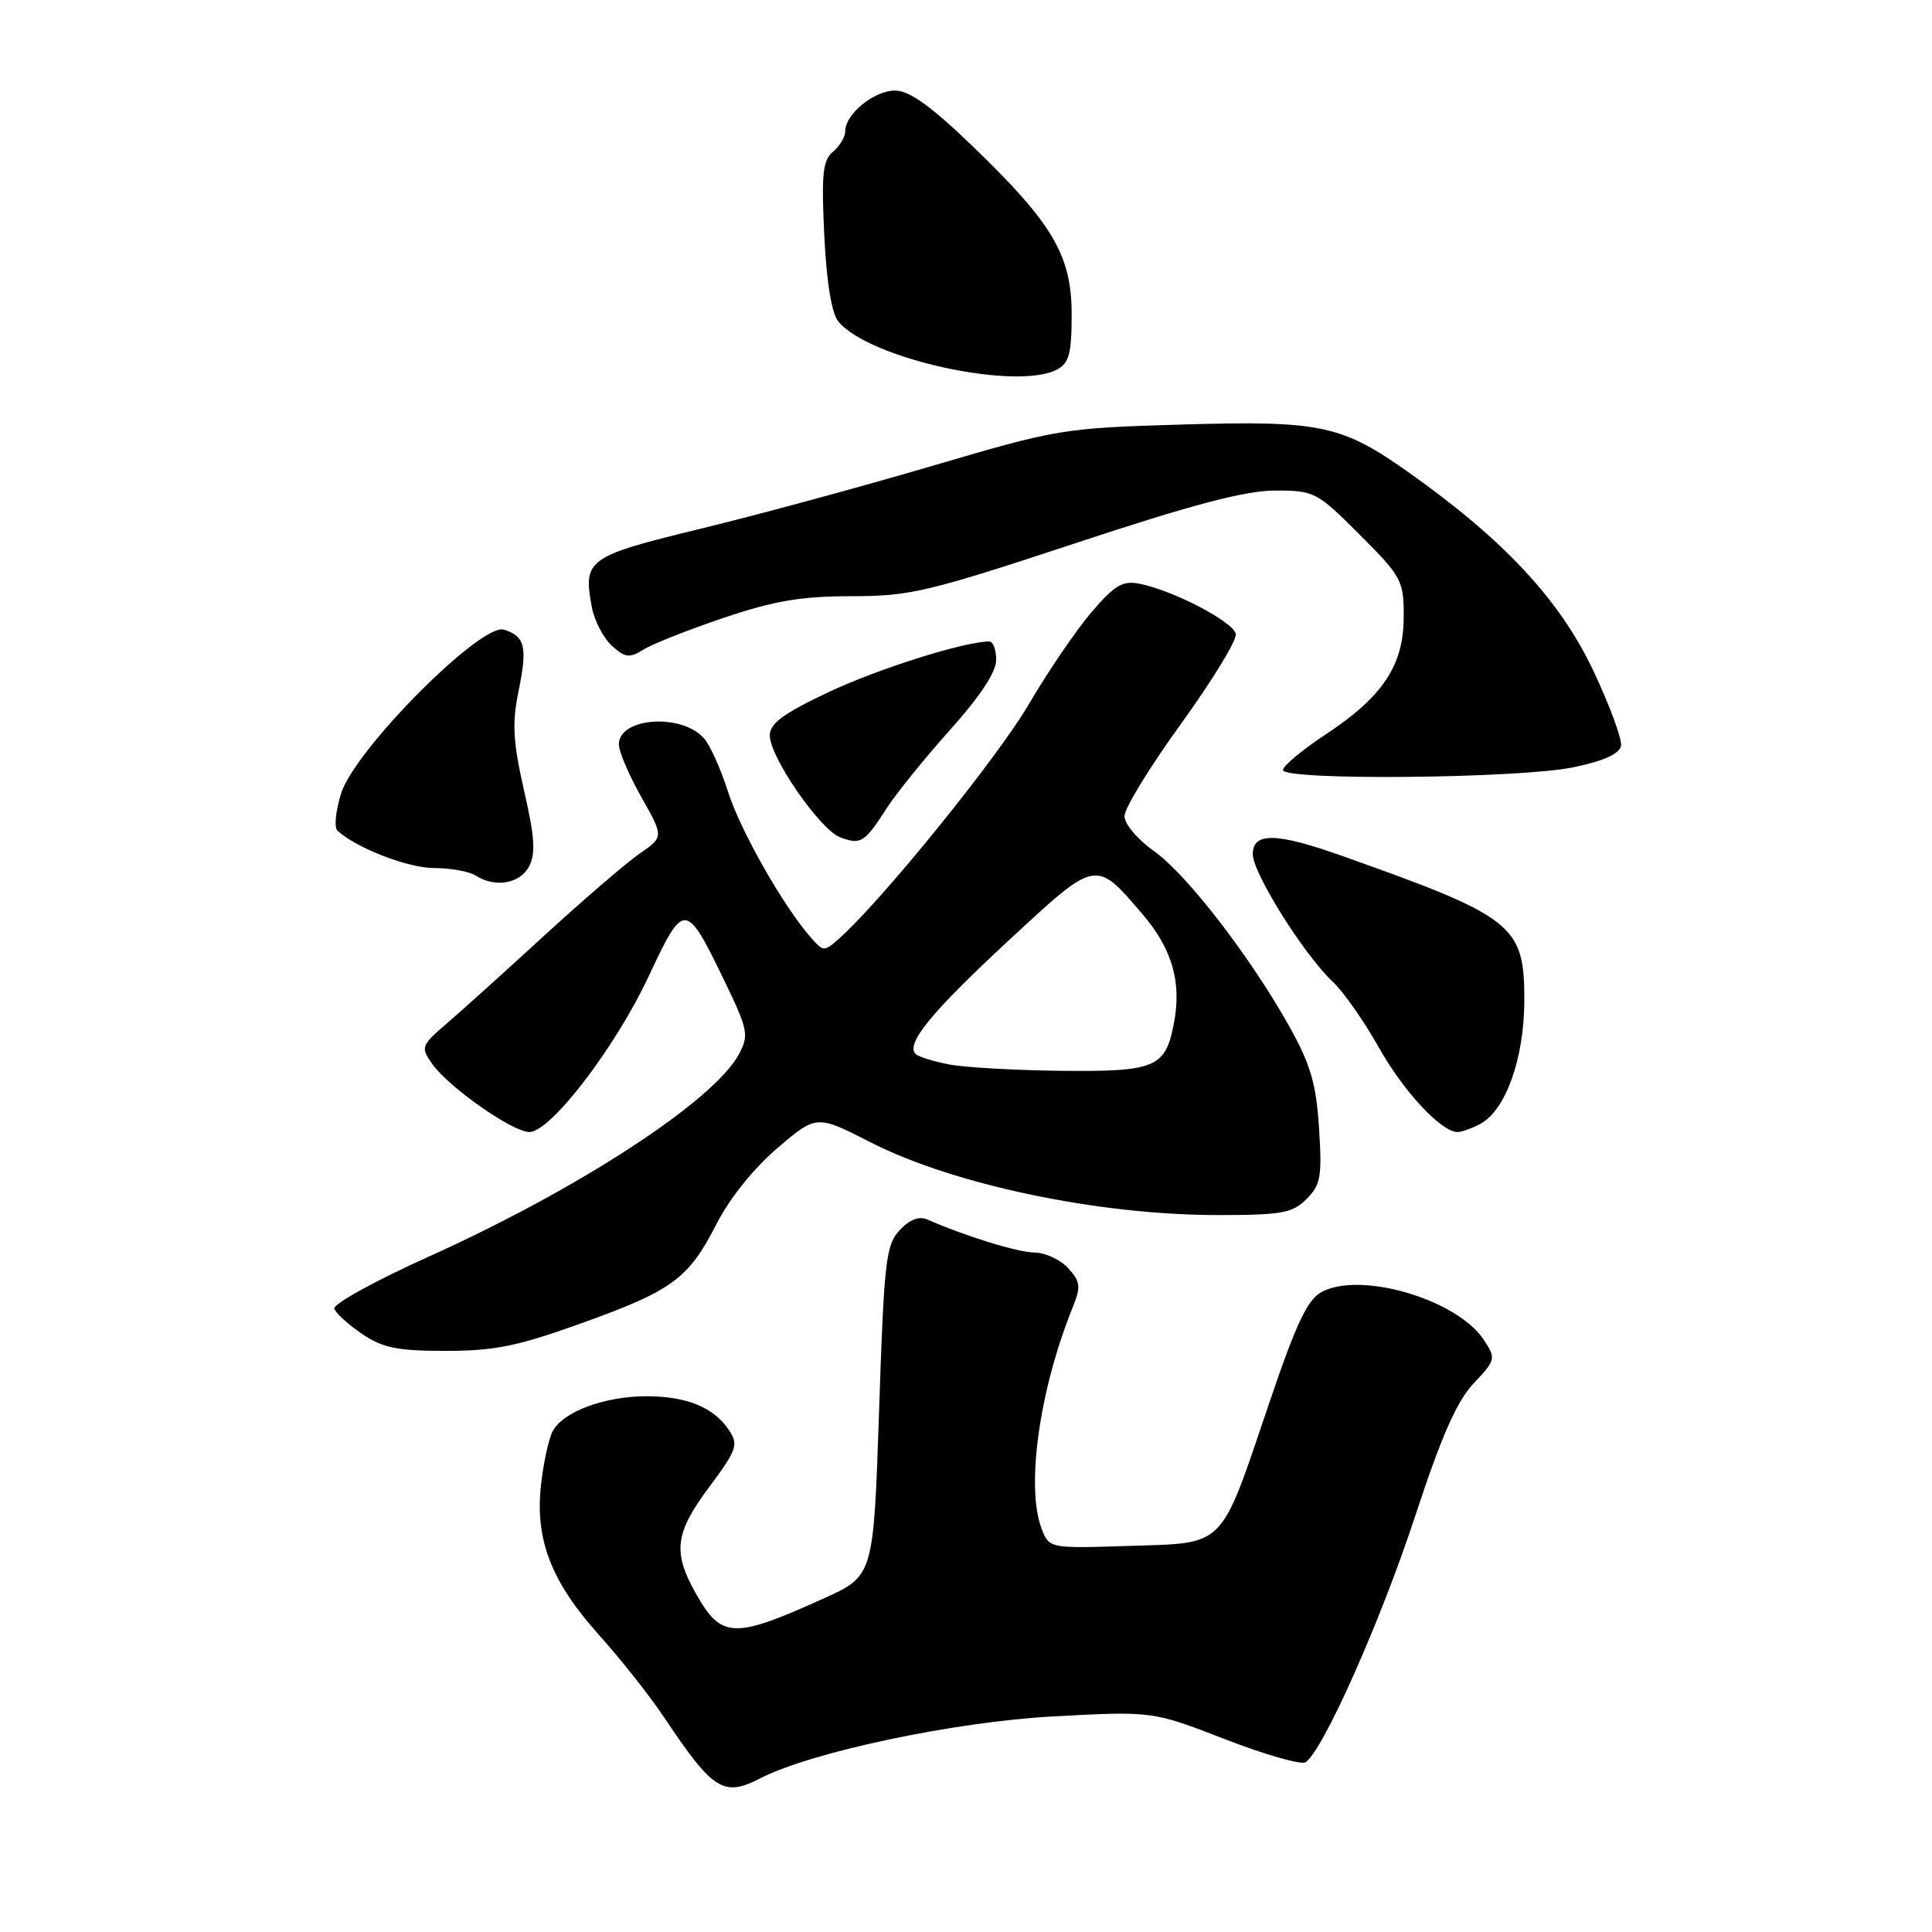 <?xml version="1.0" encoding="UTF-8" standalone="no"?>
<!DOCTYPE svg PUBLIC "-//W3C//DTD SVG 1.1//EN" "http://www.w3.org/Graphics/SVG/1.1/DTD/svg11.dtd" >
<svg xmlns="http://www.w3.org/2000/svg" xmlns:xlink="http://www.w3.org/1999/xlink" version="1.1" viewBox="0 0 256 256">
 <g >
 <path fill="currentColor"
d=" M 100.80 235.61 C 107.58 232.13 126.57 228.13 139.61 227.43 C 152.71 226.73 152.71 226.73 162.31 230.45 C 167.59 232.50 172.39 233.87 172.98 233.51 C 175.24 232.12 182.91 214.91 187.48 201.00 C 191.00 190.28 193.03 185.67 195.27 183.30 C 198.20 180.20 198.24 180.02 196.63 177.56 C 193.11 172.19 180.29 168.40 175.11 171.20 C 173.23 172.22 171.72 175.43 168.11 186.11 C 161.60 205.33 162.49 204.43 149.64 204.84 C 139.02 205.18 139.02 205.18 138.01 202.53 C 135.92 197.02 137.72 184.18 142.11 173.30 C 143.25 170.48 143.18 169.86 141.55 168.05 C 140.52 166.92 138.52 165.99 137.10 165.97 C 134.84 165.94 128.00 163.83 122.85 161.58 C 121.77 161.11 120.51 161.61 119.20 163.01 C 117.38 164.97 117.14 167.11 116.48 186.99 C 115.75 208.82 115.75 208.82 109.13 211.81 C 97.19 217.21 95.57 217.15 92.18 211.10 C 89.11 205.64 89.43 203.12 94.00 197.00 C 97.61 192.16 97.87 191.43 96.64 189.57 C 94.63 186.51 91.09 185.03 85.72 185.01 C 80.12 185.00 74.55 187.07 73.22 189.67 C 72.70 190.67 72.01 193.85 71.69 196.72 C 70.87 203.98 73.03 209.58 79.37 216.64 C 82.26 219.86 86.13 224.75 87.96 227.50 C 94.51 237.30 95.85 238.15 100.80 235.61 Z  M 76.95 175.37 C 89.13 171.00 91.22 169.46 94.96 162.15 C 96.71 158.74 99.91 154.76 103.03 152.11 C 108.20 147.71 108.20 147.71 115.35 151.36 C 126.36 156.98 145.54 161.00 161.31 161.00 C 169.85 161.00 171.25 160.75 173.12 158.88 C 175.00 157.00 175.19 155.92 174.78 149.50 C 174.41 143.64 173.66 141.07 170.91 136.13 C 165.73 126.84 157.24 115.82 152.89 112.76 C 150.72 111.23 149.00 109.19 149.00 108.14 C 149.00 107.10 152.38 101.58 156.51 95.88 C 160.64 90.17 163.90 84.83 163.75 84.01 C 163.46 82.41 155.50 78.25 151.03 77.36 C 148.75 76.90 147.72 77.51 144.62 81.13 C 142.59 83.50 138.83 89.03 136.26 93.42 C 132.12 100.47 116.86 119.32 111.22 124.33 C 109.23 126.11 109.11 126.11 107.53 124.33 C 103.92 120.28 98.16 110.19 96.50 105.00 C 95.53 101.97 94.10 98.76 93.31 97.86 C 90.36 94.47 82.00 95.05 82.00 98.64 C 82.00 99.58 83.34 102.71 84.98 105.62 C 87.96 110.89 87.96 110.89 84.73 113.13 C 82.95 114.36 77.30 119.22 72.16 123.93 C 67.03 128.64 61.21 133.89 59.24 135.58 C 55.79 138.55 55.72 138.76 57.26 140.96 C 59.42 144.04 67.91 150.00 70.14 150.00 C 72.96 150.00 81.50 138.85 85.94 129.39 C 90.64 119.36 90.86 119.37 95.96 129.91 C 99.12 136.45 99.26 137.15 97.93 139.65 C 94.64 145.84 76.75 157.53 56.72 166.55 C 49.69 169.72 44.10 172.81 44.30 173.41 C 44.49 174.01 46.15 175.51 47.97 176.75 C 50.71 178.61 52.66 179.00 59.07 179.00 C 65.49 179.00 68.62 178.37 76.95 175.37 Z  M 196.15 148.92 C 199.50 147.13 201.95 140.28 201.98 132.67 C 202.01 122.57 200.68 121.51 177.77 113.39 C 169.10 110.31 166.00 110.26 166.00 113.18 C 166.00 115.69 172.79 126.51 176.60 130.09 C 178.01 131.41 180.74 135.30 182.66 138.72 C 185.95 144.60 190.97 150.00 193.14 150.00 C 193.69 150.00 195.04 149.51 196.15 148.92 Z  M 70.09 114.83 C 71.00 113.12 70.87 110.98 69.44 104.75 C 67.98 98.33 67.84 95.88 68.69 91.68 C 69.92 85.72 69.59 84.32 66.78 83.43 C 63.78 82.48 47.01 99.33 45.20 105.13 C 44.48 107.42 44.26 109.63 44.70 110.05 C 47.15 112.34 54.00 115.00 57.49 115.02 C 59.69 115.02 62.17 115.47 63.00 116.00 C 65.57 117.66 68.87 117.12 70.09 114.83 Z  M 117.44 107.17 C 118.74 105.15 122.55 100.44 125.90 96.70 C 129.86 92.29 132.00 89.04 132.00 87.45 C 132.00 86.10 131.59 85.00 131.08 85.00 C 127.80 85.00 116.30 88.63 109.75 91.73 C 103.77 94.56 102.00 95.87 102.00 97.46 C 102.00 100.31 108.65 109.93 111.31 110.94 C 114.05 111.97 114.54 111.68 117.44 107.17 Z  M 208.49 101.67 C 212.49 100.84 214.59 99.89 214.79 98.83 C 214.96 97.96 213.28 93.43 211.07 88.76 C 206.65 79.47 199.36 71.63 186.89 62.76 C 177.79 56.28 175.07 55.70 156.42 56.26 C 140.88 56.72 140.09 56.85 123.50 61.74 C 114.15 64.49 100.31 68.25 92.75 70.08 C 77.82 73.71 77.24 74.13 78.42 80.45 C 78.76 82.25 79.96 84.55 81.08 85.57 C 82.84 87.16 83.40 87.23 85.25 86.08 C 86.42 85.34 91.21 83.45 95.88 81.87 C 102.58 79.61 106.16 79.00 112.81 79.00 C 120.57 79.00 122.94 78.44 142.43 72.00 C 158.03 66.84 165.03 65.00 168.97 65.00 C 174.16 65.00 174.49 65.17 180.16 70.84 C 185.73 76.41 186.00 76.91 186.00 81.69 C 186.00 88.14 183.28 92.27 175.71 97.28 C 172.57 99.35 170.00 101.49 170.00 102.03 C 170.00 103.45 201.31 103.16 208.49 101.67 Z  M 140.07 48.96 C 141.66 48.11 142.00 46.84 142.00 41.66 C 142.00 33.83 139.50 29.59 128.75 19.25 C 123.32 14.03 120.48 12.00 118.61 12.00 C 115.82 12.00 112.00 15.11 112.00 17.38 C 112.00 18.14 111.27 19.36 110.38 20.10 C 109.02 21.23 108.83 23.04 109.22 31.19 C 109.53 37.46 110.19 41.53 111.10 42.62 C 115.15 47.53 134.73 51.82 140.07 48.96 Z  M 125.74 141.04 C 123.67 140.64 121.68 140.02 121.32 139.65 C 119.98 138.31 123.44 134.08 133.61 124.66 C 145.36 113.77 145.12 113.81 151.40 121.15 C 155.30 125.71 156.58 130.10 155.57 135.47 C 154.45 141.47 153.19 142.01 140.68 141.89 C 134.53 141.82 127.81 141.44 125.74 141.04 Z "/>
</g>
</svg>